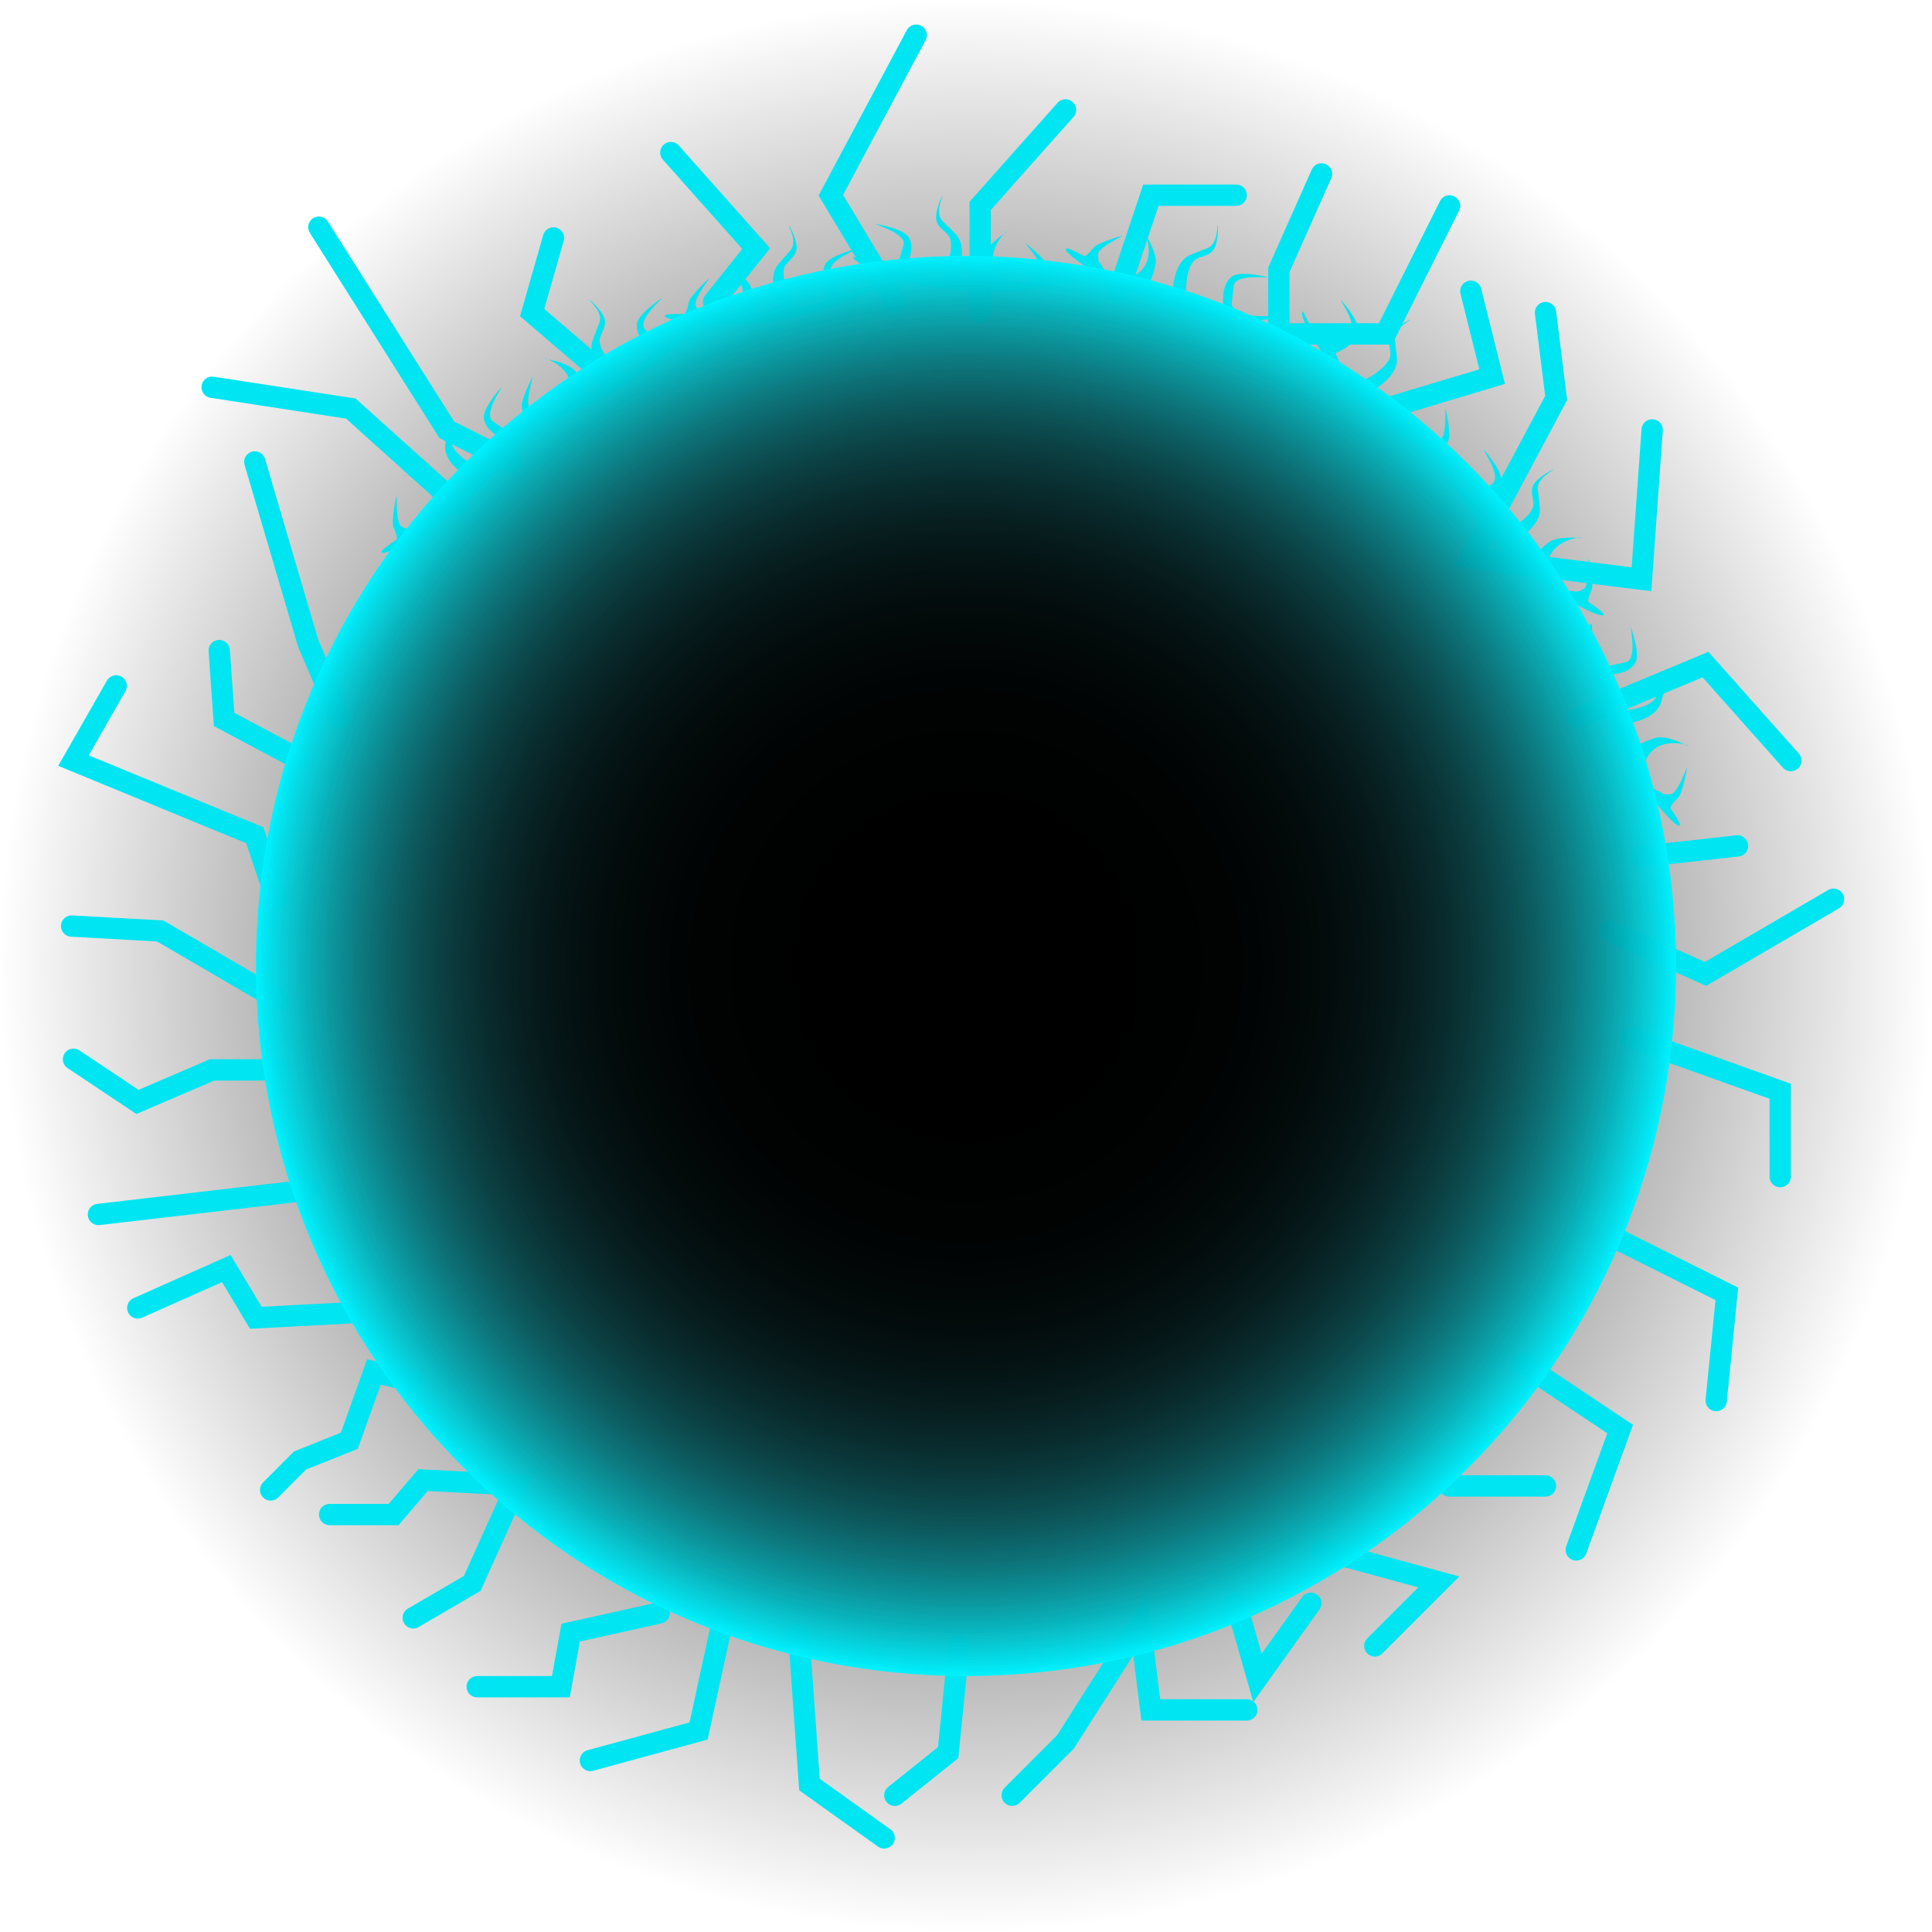 <svg version="1.1" xmlns="http://www.w3.org/2000/svg" xmlns:xlink="http://www.w3.org/1999/xlink" width="45.316" height="45.316" viewBox="0,0,45.316,45.316"><defs><radialGradient cx="240" cy="180" r="22.658" gradientUnits="userSpaceOnUse" id="color-1"><stop offset="0" stop-color="#000000"/><stop offset="1" stop-color="#000000" stop-opacity="0"/></radialGradient><radialGradient cx="240" cy="180" r="16.654" gradientUnits="userSpaceOnUse" id="color-2"><stop offset="0" stop-color="#00f2ff" stop-opacity="0"/><stop offset="1" stop-color="#00f2ff"/></radialGradient><radialGradient cx="240" cy="180" r="16.654" gradientUnits="userSpaceOnUse" id="color-3"><stop offset="0" stop-color="#000000"/><stop offset="1" stop-color="#000000" stop-opacity="0"/></radialGradient><radialGradient cx="240" cy="180" r="16.654" gradientUnits="userSpaceOnUse" id="color-4"><stop offset="0" stop-color="#000000"/><stop offset="1" stop-color="#000000" stop-opacity="0"/></radialGradient><radialGradient cx="240" cy="180" r="16.654" gradientUnits="userSpaceOnUse" id="color-5"><stop offset="0" stop-color="#000000"/><stop offset="1" stop-color="#000000" stop-opacity="0"/></radialGradient><radialGradient cx="240" cy="180" r="16.654" gradientUnits="userSpaceOnUse" id="color-6"><stop offset="0" stop-color="#000000"/><stop offset="1" stop-color="#000000" stop-opacity="0"/></radialGradient></defs><g transform="translate(-217.342,-157.342)"><g data-paper-data="{&quot;isPaintingLayer&quot;:true}" fill-rule="nonzero" stroke-linejoin="miter" stroke-miterlimit="10" stroke-dasharray="" stroke-dashoffset="0" style="mix-blend-mode: normal"><path d="M240,157.342c12.514,0 22.658,10.144 22.658,22.658c0,12.514 -10.144,22.658 -22.658,22.658c-12.514,0 -22.658,-10.144 -22.658,-22.658c0,-12.514 10.144,-22.658 22.658,-22.658z" data-paper-data="{&quot;index&quot;:null}" fill="url(#color-1)" stroke="none" stroke-width="0.5" stroke-linecap="butt"/><path d="M255.015,172.963c0.02,0.011 0.233,-0.038 0.463,-0.09c0.282,-0.063 0.093,-0.852 0.113,-0.819c0.009,0.015 0.227,0.613 0.111,0.83c-0.166,0.312 -0.688,0.274 -0.688,0.286c-0.001,0.017 -0.048,0.544 0.237,0.84c0.015,0.016 0.662,-0.006 0.895,-0.257c0.117,-0.127 0.056,-0.361 0.23,-0.499c0.152,-0.12 0.549,-0.155 0.555,-0.148c0.018,0.019 -0.442,0.031 -0.513,0.299c-0.045,0.169 -0.091,0.332 -0.118,0.416c-0.139,0.439 -0.844,0.486 -0.838,0.503c0.061,0.182 0.026,0.559 0.216,0.535c0.053,-0.007 0.164,-0.109 0.483,-0.207c0.277,-0.085 0.746,0.183 0.773,0.184c0.087,0.003 -0.436,-0.177 -0.768,0.058c-0.216,0.153 -0.262,0.404 -0.258,0.412c0.088,0.159 0.081,0.539 0.37,0.606c0.025,0.006 0.06,0.095 0.267,0.052c0.154,-0.032 0.358,-0.622 0.364,-0.612c0.007,0.01 -0.106,0.609 -0.208,0.704c-0.155,0.146 -0.185,0.227 -0.177,0.239c0.165,0.251 0.261,0.405 0.204,0.415c-0.126,0.023 -1.001,-0.97 -1.513,-2.125c-0.534,-1.204 -0.7,-2.573 -0.549,-2.61c0.04,-0.01 -0.028,0.786 0.35,0.988z" data-paper-data="{&quot;index&quot;:null}" fill="#00e5f2" stroke="none" stroke-width="0" stroke-linecap="butt"/><path d="M251.948,168.947c0.023,0.002 0.201,-0.123 0.395,-0.258c0.237,-0.165 -0.236,-0.824 -0.205,-0.801c0.015,0.011 0.441,0.482 0.416,0.727c-0.036,0.351 -0.533,0.514 -0.53,0.524c0.005,0.016 0.161,0.522 0.536,0.688c0.02,0.009 0.611,-0.255 0.732,-0.575c0.061,-0.162 -0.085,-0.355 0.025,-0.549c0.095,-0.169 0.45,-0.351 0.458,-0.347c0.024,0.011 -0.398,0.195 -0.363,0.471c0.022,0.174 0.041,0.342 0.048,0.43c0.037,0.459 -0.598,0.769 -0.587,0.782c0.125,0.145 0.235,0.508 0.402,0.414c0.047,-0.026 0.11,-0.162 0.369,-0.374c0.224,-0.183 0.76,-0.113 0.785,-0.122c0.082,-0.03 -0.47,0.001 -0.689,0.344c-0.142,0.223 -0.09,0.473 -0.083,0.479c0.142,0.114 0.278,0.468 0.572,0.422c0.025,-0.004 0.091,0.065 0.266,-0.053c0.13,-0.088 0.097,-0.711 0.106,-0.704c0.01,0.007 0.131,0.604 0.073,0.73c-0.088,0.193 -0.085,0.28 -0.074,0.288c0.247,0.17 0.394,0.277 0.346,0.308c-0.108,0.069 -1.293,-0.521 -2.203,-1.396c-0.949,-0.914 -1.62,-2.119 -1.493,-2.21c0.033,-0.024 0.27,0.738 0.697,0.783z" data-paper-data="{&quot;index&quot;:null}" fill="#00e5f2" stroke="none" stroke-width="0" stroke-linecap="butt"/><path d="M248.595,165.431c0.023,0.002 0.201,-0.123 0.395,-0.258c0.237,-0.165 -0.236,-0.824 -0.205,-0.801c0.015,0.011 0.441,0.482 0.416,0.727c-0.036,0.351 -0.533,0.514 -0.53,0.524c0.005,0.016 0.161,0.522 0.536,0.688c0.02,0.009 0.611,-0.255 0.732,-0.575c0.061,-0.162 -0.085,-0.355 0.025,-0.549c0.095,-0.169 0.45,-0.351 0.458,-0.347c0.024,0.011 -0.398,0.195 -0.363,0.471c0.022,0.174 0.041,0.342 0.048,0.43c0.037,0.459 -0.598,0.769 -0.587,0.782c0.125,0.145 0.235,0.508 0.402,0.414c0.047,-0.026 0.11,-0.162 0.369,-0.374c0.224,-0.183 0.76,-0.113 0.785,-0.122c0.082,-0.03 -0.47,0.001 -0.689,0.344c-0.142,0.223 -0.09,0.473 -0.083,0.479c0.142,0.114 0.278,0.468 0.572,0.422c0.025,-0.004 0.091,0.065 0.266,-0.053c0.13,-0.088 0.097,-0.711 0.106,-0.704c0.01,0.007 0.131,0.604 0.073,0.73c-0.088,0.193 -0.085,0.28 -0.074,0.288c0.247,0.17 0.394,0.277 0.346,0.308c-0.108,0.069 -1.293,-0.521 -2.203,-1.396c-0.949,-0.914 -1.62,-2.119 -1.493,-2.21c0.033,-0.024 0.27,0.738 0.697,0.783z" data-paper-data="{&quot;index&quot;:null}" fill="#00e5f2" stroke="none" stroke-width="0" stroke-linecap="butt"/><path d="M247.257,164.762c-0.022,0.155 -1.4,0.127 -2.652,-0.283c-1.2,-0.393 -2.276,-1.164 -2.266,-1.291c0.004,-0.057 0.168,0.022 0.434,0.161c0.013,0.007 0.091,-0.031 0.22,-0.2c0.085,-0.111 0.669,-0.283 0.679,-0.278c0.01,0.005 -0.556,0.268 -0.572,0.424c-0.022,0.21 0.07,0.236 0.078,0.26c0.097,0.281 0.473,0.235 0.641,0.307c0.008,0.003 0.253,-0.068 0.384,-0.298c0.201,-0.354 -0.031,-0.856 -0.019,-0.77c0.004,0.027 0.317,0.467 0.261,0.751c-0.065,0.327 -0.156,0.447 -0.157,0.501c-0.005,0.192 0.368,0.119 0.554,0.161c0.017,0.004 -0.006,-0.702 0.416,-0.885c0.081,-0.035 0.238,-0.097 0.402,-0.159c0.26,-0.098 0.225,-0.557 0.246,-0.541c0.007,0.006 0.013,0.404 -0.092,0.567c-0.12,0.187 -0.359,0.15 -0.474,0.279c-0.227,0.257 -0.183,0.902 -0.166,0.916c0.322,0.254 0.843,0.154 0.859,0.151c0.011,-0.002 -0.078,-0.517 0.215,-0.714c0.204,-0.137 0.82,0.019 0.837,0.027c0.035,0.017 -0.769,-0.092 -0.804,0.194c-0.028,0.235 -0.056,0.451 -0.043,0.47c0.239,0.356 1.024,0.209 1.018,0.249z" fill="#00e5f2" stroke="none" stroke-width="0" stroke-linecap="butt"/><path d="M238.388,163.542c0.019,-0.012 0.08,-0.222 0.147,-0.449c0.082,-0.277 -0.7,-0.495 -0.661,-0.496c0.018,-0.001 0.646,0.099 0.779,0.306c0.192,0.297 -0.094,0.734 -0.085,0.74c0.014,0.009 0.452,0.306 0.849,0.201c0.021,-0.006 0.317,-0.581 0.21,-0.907c-0.054,-0.164 -0.288,-0.224 -0.325,-0.444c-0.031,-0.191 0.131,-0.555 0.14,-0.557c0.026,-0.007 -0.188,0.401 0.012,0.594c0.126,0.122 0.246,0.241 0.306,0.305c0.316,0.335 0.015,0.974 0.032,0.977c0.188,0.035 0.501,0.25 0.573,0.071c0.02,-0.05 -0.016,-0.196 0.054,-0.522c0.06,-0.283 0.522,-0.563 0.536,-0.586c0.045,-0.074 -0.366,0.295 -0.322,0.7c0.029,0.263 0.226,0.426 0.235,0.426c0.182,0 0.51,0.191 0.71,-0.029c0.017,-0.019 0.112,-0.006 0.175,-0.208c0.047,-0.15 -0.369,-0.615 -0.358,-0.615c0.012,-0.001 0.48,0.389 0.514,0.524c0.052,0.206 0.109,0.272 0.123,0.271c0.299,-0.022 0.481,-0.031 0.462,0.024c-0.041,0.121 -1.334,0.403 -2.592,0.29c-1.312,-0.118 -2.589,-0.638 -2.548,-0.789c0.011,-0.039 0.673,0.407 1.034,0.174z" data-paper-data="{&quot;index&quot;:null}" fill="#00e5f2" stroke="none" stroke-width="0" stroke-linecap="butt"/><path d="M238.029,163.914c0.052,0.148 -1.187,0.753 -2.488,0.96c-1.247,0.199 -2.556,0.005 -2.606,-0.113c-0.022,-0.053 0.159,-0.057 0.459,-0.055c0.014,0 0.067,-0.069 0.105,-0.279c0.025,-0.137 0.466,-0.557 0.477,-0.557c0.012,0 -0.372,0.492 -0.315,0.638c0.076,0.197 0.17,0.178 0.189,0.195c0.214,0.206 0.529,-0.007 0.71,-0.02c0.009,-0.001 0.195,-0.176 0.205,-0.441c0.017,-0.407 -0.419,-0.747 -0.369,-0.676c0.015,0.022 0.496,0.27 0.575,0.549c0.091,0.321 0.066,0.469 0.089,0.517c0.084,0.173 0.381,-0.062 0.567,-0.11c0.017,-0.004 -0.327,-0.621 -0.034,-0.977c0.056,-0.068 0.167,-0.195 0.285,-0.325c0.186,-0.206 -0.055,-0.598 -0.029,-0.593c0.009,0.002 0.196,0.354 0.178,0.546c-0.021,0.222 -0.251,0.297 -0.294,0.465c-0.084,0.332 0.25,0.886 0.271,0.89c0.403,0.078 0.82,-0.249 0.833,-0.258c0.009,-0.007 -0.306,-0.424 -0.135,-0.733c0.119,-0.215 0.739,-0.358 0.757,-0.358c0.038,-0.001 -0.726,0.27 -0.626,0.54c0.082,0.222 0.157,0.427 0.177,0.438c0.376,0.208 1.006,-0.282 1.02,-0.244z" fill="#00e5f2" stroke="none" stroke-width="0" stroke-linecap="butt"/><path d="M233.658,164.828c0.099,0.121 -0.856,1.116 -2.006,1.758c-1.103,0.616 -2.398,0.884 -2.485,0.791c-0.039,-0.042 0.13,-0.108 0.412,-0.21c0.013,-0.005 0.039,-0.088 0.002,-0.298c-0.024,-0.137 0.245,-0.684 0.256,-0.688c0.011,-0.004 -0.18,0.59 -0.076,0.708c0.139,0.159 0.221,0.108 0.244,0.119c0.272,0.119 0.494,-0.189 0.66,-0.263c0.008,-0.004 0.122,-0.232 0.041,-0.484c-0.124,-0.388 -0.651,-0.557 -0.579,-0.508c0.022,0.015 0.558,0.083 0.729,0.317c0.196,0.27 0.223,0.418 0.262,0.455c0.138,0.134 0.337,-0.19 0.494,-0.298c0.015,-0.01 -0.52,-0.471 -0.368,-0.906c0.029,-0.083 0.09,-0.241 0.155,-0.403c0.104,-0.257 -0.257,-0.543 -0.231,-0.547c0.009,-0.002 0.306,0.265 0.355,0.452c0.056,0.215 -0.134,0.366 -0.116,0.538c0.035,0.341 0.54,0.746 0.561,0.743c0.405,-0.065 0.684,-0.515 0.693,-0.529c0.006,-0.009 -0.433,-0.293 -0.379,-0.642c0.038,-0.243 0.57,-0.59 0.587,-0.597c0.036,-0.014 -0.589,0.503 -0.402,0.723c0.154,0.18 0.294,0.347 0.317,0.35c0.424,0.066 0.848,-0.611 0.873,-0.58z" fill="#00e5f2" stroke="none" stroke-width="0" stroke-linecap="butt"/><path d="M229.995,166.699c0.127,0.092 -0.544,1.297 -1.493,2.21c-0.91,0.876 -2.095,1.465 -2.203,1.396c-0.049,-0.031 0.098,-0.138 0.346,-0.308c0.012,-0.008 0.015,-0.095 -0.074,-0.288c-0.058,-0.127 0.063,-0.723 0.073,-0.73c0.01,-0.007 -0.024,0.616 0.106,0.704c0.175,0.118 0.241,0.049 0.266,0.053c0.293,0.046 0.43,-0.308 0.572,-0.422c0.007,-0.005 0.059,-0.256 -0.083,-0.479c-0.219,-0.343 -0.771,-0.373 -0.689,-0.344c0.025,0.009 0.561,-0.062 0.785,0.122c0.258,0.211 0.322,0.347 0.369,0.374c0.168,0.094 0.278,-0.269 0.402,-0.414c0.012,-0.013 -0.623,-0.323 -0.587,-0.782c0.007,-0.088 0.025,-0.256 0.048,-0.43c0.035,-0.275 -0.387,-0.46 -0.363,-0.471c0.009,-0.004 0.363,0.178 0.458,0.347c0.109,0.194 -0.036,0.388 0.025,0.549c0.121,0.32 0.712,0.584 0.732,0.575c0.375,-0.166 0.531,-0.673 0.536,-0.688c0.004,-0.011 -0.493,-0.173 -0.53,-0.524c-0.025,-0.245 0.401,-0.716 0.416,-0.727c0.031,-0.023 -0.442,0.636 -0.205,0.801c0.194,0.135 0.373,0.261 0.395,0.258c0.427,-0.044 0.664,-0.807 0.697,-0.783z" fill="#00e5f2" stroke="none" stroke-width="0" stroke-linecap="butt"/><path d="M223.819,182.437h-1.501l-1.751,0.751l-1.501,-1.001" fill="none" stroke="#00e5f2" stroke-width="0.5" stroke-linecap="round"/><path d="M223.819,178.434l-0.5,-1.501l-4.253,-1.751l1.001,-1.751" fill="none" stroke="#00e5f2" stroke-width="0.5" stroke-linecap="round"/><path d="M225.321,174.181l-0.751,-1.751l-1.251,-4.253" fill="none" stroke="#00e5f2" stroke-width="0.5" stroke-linecap="round"/><path d="M222.318,166.425l3.253,0.5l2.502,2.252" fill="none" stroke="#00e5f2" stroke-width="0.5" stroke-linecap="round"/><path d="M229.324,168.176l-1.501,-0.751l-3.002,-4.754" fill="none" stroke="#00e5f2" stroke-width="0.5" stroke-linecap="round"/><path d="M231.575,166.175l-1.751,-1.501l0.5,-1.751" fill="none" stroke="#00e5f2" stroke-width="0.5" stroke-linecap="round"/><path d="M233.077,160.921l2.002,2.252l-1.001,1.251" fill="none" stroke="#00e5f2" stroke-width="0.5" stroke-linecap="round"/><path d="M238.331,164.423l-1.501,-2.502l2.002,-3.753" fill="none" stroke="#00e5f2" stroke-width="0.5" stroke-linecap="round"/><path d="M240.332,164.674v-2.502l2.002,-2.252" fill="none" stroke="#00e5f2" stroke-width="0.5" stroke-linecap="round"/><path d="M243.585,164.173l0.751,-2.252h2.002" fill="none" stroke="#00e5f2" stroke-width="0.5" stroke-linecap="round"/><path d="M251.341,162.172l-1.501,3.002h-2.502v-1.501l1.001,-2.252" fill="none" stroke="#00e5f2" stroke-width="0.5" stroke-linecap="round"/><path d="M256.094,167.426l-0.25,3.503l-4.003,-0.5l2.002,-3.753l-0.25,-2.002" fill="none" stroke="#00e5f2" stroke-width="0.5" stroke-linecap="round"/><path d="M251.841,164.173l0.5,2.002l-2.502,0.751" fill="none" stroke="#00e5f2" stroke-width="0.5" stroke-linecap="round"/><path d="M254.343,174.181l3.002,-1.251l2.002,2.252" fill="none" stroke="#00e5f2" stroke-width="0.5" stroke-linecap="round"/><path d="M260.348,178.434l-3.002,1.751l-2.252,-1.001" fill="none" stroke="#00e5f2" stroke-width="0.5" stroke-linecap="round"/><path d="M255.594,181.687l3.503,1.251v2.002" fill="none" stroke="#00e5f2" stroke-width="0.5" stroke-linecap="round"/><path d="M258.096,177.183l-2.252,0.25" fill="none" stroke="#00e5f2" stroke-width="0.5" stroke-linecap="round"/><path d="M255.344,186.44l2.502,1.251l-0.25,2.502" fill="none" stroke="#00e5f2" stroke-width="0.5" stroke-linecap="round"/><path d="M253.024,189.314l2.32,1.547l-1.031,2.835" fill="none" stroke="#00e5f2" stroke-width="0.5" stroke-linecap="round"/><path d="M251.341,192.195h2.252" fill="none" stroke="#00e5f2" stroke-width="0.5" stroke-linecap="round"/><path d="M248.338,193.696l2.752,0.751l-1.501,1.501" fill="none" stroke="#00e5f2" stroke-width="0.5" stroke-linecap="round"/><path d="M248.088,194.947l-1.251,1.751l-0.5,-1.751" fill="none" stroke="#00e5f2" stroke-width="0.5" stroke-linecap="round"/><path d="M241.083,199.45l1.251,-1.251l1.751,-2.752l0.25,2.002h2.252" fill="none" stroke="#00e5f2" stroke-width="0.5" stroke-linecap="round"/><path d="M239.832,195.948l-0.25,2.502l-1.251,1.001" fill="none" stroke="#00e5f2" stroke-width="0.5" stroke-linecap="round"/><path d="M238.08,200.451l-1.751,-1.251l-0.25,-3.503" fill="none" stroke="#00e5f2" stroke-width="0.5" stroke-linecap="round"/><path d="M234.305,195.289l-0.577,2.654l-2.538,0.692" fill="none" stroke="#00e5f2" stroke-width="0.5" stroke-linecap="round"/><path d="M232.805,195.174l-2.077,0.462l-0.231,1.269h-1.962" fill="none" stroke="#00e5f2" stroke-width="0.5" stroke-linecap="round"/><path d="M225.074,192.866h1.5l0.692,-0.808l2.192,0.115l-1.038,2.308l-1.385,0.808" fill="none" stroke="#00e5f2" stroke-width="0.5" stroke-linecap="round"/><path d="M223.69,192.289l0.692,-0.692l1.154,-0.462l0.577,-1.615l0.923,0.231" fill="none" stroke="#00e5f2" stroke-width="0.5" stroke-linecap="round"/><path d="M220.574,188.02l2.077,-0.923l0.692,1.154l2.192,-0.115" fill="none" stroke="#00e5f2" stroke-width="0.5" stroke-linecap="round"/><path d="M219.651,185.828l4.962,-0.577" fill="none" stroke="#00e5f2" stroke-width="0.5" stroke-linecap="round"/><path d="M219.022,179.063l2.077,0.115l2.769,1.615" fill="none" stroke="#00e5f2" stroke-width="0.5" stroke-linecap="round"/><path d="M224.33,175.14l-1.731,-0.923l-0.115,-1.615" fill="none" stroke="#00e5f2" stroke-width="0.5" stroke-linecap="round"/><path d="M223.346,180c0,-9.198 7.456,-16.654 16.654,-16.654c9.198,0 16.654,7.456 16.654,16.654c0,9.198 -7.456,16.654 -16.654,16.654c-9.198,0 -16.654,-7.456 -16.654,-16.654z" fill="url(#color-2)" stroke="none" stroke-width="0.5" stroke-linecap="butt"/><path d="M223.346,180c0,-9.198 7.456,-16.654 16.654,-16.654c9.198,0 16.654,7.456 16.654,16.654c0,9.198 -7.456,16.654 -16.654,16.654c-9.198,0 -16.654,-7.456 -16.654,-16.654z" fill="url(#color-3)" stroke="none" stroke-width="0.5" stroke-linecap="butt"/><path d="M223.346,180c0,-9.198 7.456,-16.654 16.654,-16.654c9.198,0 16.654,7.456 16.654,16.654c0,9.198 -7.456,16.654 -16.654,16.654c-9.198,0 -16.654,-7.456 -16.654,-16.654z" fill="url(#color-4)" stroke="none" stroke-width="0.5" stroke-linecap="butt"/><path d="M223.346,180c0,-9.198 7.456,-16.654 16.654,-16.654c9.198,0 16.654,7.456 16.654,16.654c0,9.198 -7.456,16.654 -16.654,16.654c-9.198,0 -16.654,-7.456 -16.654,-16.654z" fill="url(#color-5)" stroke="none" stroke-width="0.5" stroke-linecap="butt"/><path d="M223.346,180c0,-9.198 7.456,-16.654 16.654,-16.654c9.198,0 16.654,7.456 16.654,16.654c0,9.198 -7.456,16.654 -16.654,16.654c-9.198,0 -16.654,-7.456 -16.654,-16.654z" fill="url(#color-6)" stroke="none" stroke-width="0.5" stroke-linecap="butt"/></g></g></svg>